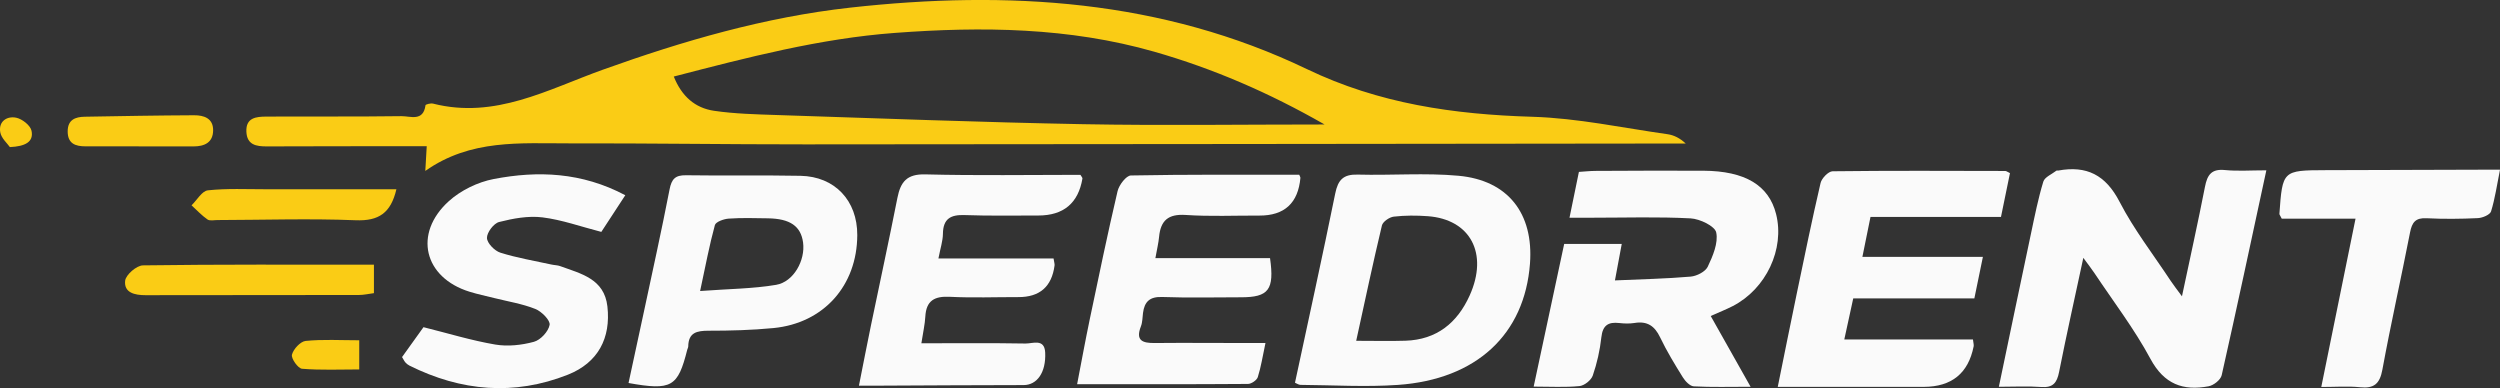 <?xml version="1.0" encoding="UTF-8"?>
<svg id="Layer_2" data-name="Layer 2" xmlns="http://www.w3.org/2000/svg" viewBox="0 0 1541.43 239.32">
  <rect x="0" y="0" width="1541.43" height="239.32" fill="#333333" stroke="none"/>
  <defs>
    <style>
      .cls-1 {
        fill: #fafafa;
      }

      .cls-2 {
        fill: #facc15;
      }
    </style>
  </defs>
  <g id="Layer_1-2" data-name="Layer 1">
    <g>
      <g>
        <path class="cls-1" d="M1397.37,105c-9.37,43.43-18.19,84.95-27.54,126.36-.63,2.81-4.94,6.22-8.02,6.8-15.77,2.96-27.47-1.23-35.91-16.92-9.94-18.48-22.88-35.36-34.56-52.9-1.84-2.77-3.92-5.38-6.82-9.35-5.29,24.68-10.41,47.51-14.96,70.45-1.32,6.65-3.78,9.7-10.97,9.17-8.32-.61-16.73-.14-26.15-.14,6.77-32.33,13.26-63.54,19.87-94.73,2.26-10.64,4.37-21.36,7.54-31.74,.86-2.83,5.28-4.59,8.1-6.79,.22-.17,.7,.03,1.04-.04,17.54-3.24,29.29,2.66,37.87,19.24,8.82,17.07,20.8,32.51,31.44,48.63,1.82,2.76,3.89,5.35,7.04,9.66,5.06-23.88,9.9-45.67,14.19-67.58,1.42-7.27,3.98-11.1,12.25-10.28,7.93,.79,15.99,.17,25.61,.17Z"/>
        <path class="cls-1" d="M999.92,150.41c-1.39,7.43-2.59,13.91-4.19,22.48,16.22-.72,31.5-1.03,46.69-2.34,3.78-.33,9.07-3.03,10.54-6.13,3.12-6.57,6.55-14.59,5.22-21.07-.81-3.95-10.12-8.41-15.81-8.71-19.99-1.06-40.07-.41-60.11-.41-4.46,0-8.91,0-14.55,0,2.1-10.23,3.85-18.74,5.8-28.24,3.43-.22,6.83-.6,10.23-.62,22.15-.09,44.31-.24,66.46-.11,25.82,.15,40.43,8.98,44.9,26.76,5.41,21.52-6.16,46.14-26.77,56.72-4.03,2.07-8.27,3.73-13.55,6.09,7.9,14.02,15.69,27.84,24.59,43.64-12.96,0-24.02,.33-35.03-.26-2.37-.13-5.23-3.13-6.72-5.52-5.01-8.04-9.97-16.19-14.05-24.72-3.36-7.03-7.94-10.1-15.68-8.85-3.09,.5-6.35,.41-9.47,.05-6.81-.79-10.25,1.38-11.07,8.8-.87,7.98-2.68,16-5.29,23.58-.99,2.87-5.19,6.21-8.21,6.5-8.93,.86-18,.31-28.23,.31,6.46-30.21,12.6-58.91,18.81-87.95h35.49Z"/>
        <path class="cls-1" d="M1142.65,184.01c-1.95,8.94-3.58,16.43-5.51,25.3h79.33c.25,2.24,.61,3.29,.43,4.23q-4.95,24.93-30.75,24.99c-29.47,.04-58.93,0-90.04,0,4.1-20.15,7.86-38.97,11.77-57.75,4.72-22.68,9.37-45.37,14.63-67.93,.69-2.94,4.82-7.21,7.41-7.25,35.49-.44,71-.25,106.5-.18,.62,0,1.24,.55,2.87,1.31-1.74,8.5-3.54,17.24-5.55,27.04h-80.45c-1.73,8.54-3.24,15.99-4.99,24.59h74.3c-1.85,9.01-3.46,16.83-5.27,25.63h-74.66Z"/>
        <path class="cls-1" d="M798.45,235.98c8.42-39.28,16.94-77.92,24.82-116.7,1.72-8.46,5.04-11.87,13.87-11.63,20.68,.57,41.51-1.16,62.04,.71,30.71,2.79,46.48,23.35,44.16,54.18-3.28,43.55-32.93,71.4-81.43,74.78-19.9,1.39-39.99,.13-60-.02-1.21,0-2.42-.9-3.45-1.31Zm37.74-25.85c11.61,0,20.99,.25,30.35-.05,19.28-.61,32.02-11.01,39.65-27.98,11.6-25.82,.43-46.83-25.82-48.8-6.97-.52-14.07-.53-21,.27-2.7,.31-6.76,3.1-7.32,5.44-5.5,23.01-10.39,46.17-15.86,71.12Z"/>
        <path class="cls-1" d="M568.07,211.65c22.83,0,43.53-.2,64.22,.16,4.43,.08,11.71-3.28,12.14,5.53,.59,12.31-5.02,20.09-13.31,20.09-29.19,.02-58.38,.22-87.57,.35-4.11,.02-8.22,0-13.95,0,2.71-13.63,5-25.53,7.46-37.4,5.4-26.1,11.08-52.15,16.24-78.3,1.95-9.87,5.75-14.86,17.22-14.56,31.95,.82,63.94,.28,95.63,.28,.65,1.14,1.34,1.78,1.25,2.28q-3.86,22.79-27.22,22.8c-15.13,0-30.27,.27-45.38-.27-8.66-.31-13.31,2.23-13.42,11.56-.05,4.43-1.56,8.85-2.77,15.18,12.87,0,24.68,0,36.49,0s23.03,0,34.49,0c.35,2.34,.75,3.38,.62,4.35q-2.58,19.56-22.32,19.48c-14.07-.03-28.18,.54-42.21-.18-9.44-.48-14.61,2.28-15.15,12.2-.26,4.79-1.38,9.53-2.43,16.43Z"/>
        <path class="cls-1" d="M780.25,211.5c-1.76,8.26-2.75,14.8-4.73,21.02-.61,1.91-3.94,4.18-6.05,4.2-34.74,.26-69.48,.18-105.35,.18,2.62-13.52,5.02-26.77,7.77-39.93,5.53-26.41,11.02-52.83,17.17-79.1,.89-3.8,5.32-9.63,8.21-9.68,34.72-.67,69.45-.44,103.81-.44,.49,1.24,.75,1.56,.72,1.85q-2.07,23.42-25.37,23.32c-15.12-.06-30.29,.64-45.35-.38-10.79-.73-15.48,3.43-16.43,13.57-.35,3.76-1.28,7.47-2.27,13.04h70.69c2.78,19.58-.9,24.14-17.89,24.15-16.18,.01-32.37,.41-48.53-.18-7.69-.28-10.99,2.82-11.9,9.83-.36,2.78-.3,5.75-1.3,8.29-3.44,8.82,1.06,10.33,8.49,10.26,18.28-.17,36.57-.02,54.86,0,4.06,0,8.13,0,13.43,0Z"/>
        <path class="cls-1" d="M387.54,236.15c3.2-14.81,6.3-29.06,9.34-43.32,5.4-25.33,11.02-50.62,15.96-76.05,1.25-6.42,3.51-8.82,10.13-8.72,23.52,.36,47.06-.12,70.57,.34,21.23,.41,35.11,15.3,35.03,36.56-.11,31.14-20.73,54.33-51.69,57.32-13.25,1.28-26.63,1.64-39.95,1.63-7.29,0-12.46,1.12-12.58,9.69,0,.67-.44,1.33-.61,2.01-5.78,22.98-9.58,25.32-36.21,20.54Zm44.14-56.72c17.88-1.33,32.58-1.38,46.87-3.81,10.81-1.84,18.07-15.14,16.61-26.07-1.35-10.1-7.98-14.74-21.71-14.94-8.05-.12-16.14-.38-24.16,.18-3.02,.21-7.96,1.98-8.51,3.99-3.37,12.31-5.72,24.9-9.11,40.65Z"/>
        <path class="cls-1" d="M247.91,220.13c4.52-6.3,9.17-12.78,13.2-18.4,15.3,3.82,29.61,8.22,44.25,10.71,7.69,1.31,16.26,.37,23.84-1.69,4.09-1.11,8.94-6.37,9.68-10.44,.5-2.76-4.92-8.27-8.79-9.81-8.08-3.21-16.87-4.6-25.38-6.74-5.09-1.28-10.25-2.35-15.26-3.91-28.06-8.71-34.75-35.83-12.77-55.77,7.4-6.71,17.89-11.81,27.73-13.7,27.21-5.23,54.26-4.24,81.13,9.99-5.47,8.38-10.33,15.81-14.78,22.61-12.66-3.26-24.32-7.48-36.32-8.96-8.71-1.07-18.07,.66-26.71,2.86-3.32,.84-7.55,6.46-7.48,9.83,.06,3.18,4.69,7.95,8.23,9.07,10.31,3.25,21.09,5.03,31.7,7.36,1.71,.38,3.55,.34,5.17,.93,12.78,4.68,27.23,7.77,29.16,24.85,2.21,19.53-5.76,34.72-24.36,42.1-33.14,13.13-65.95,10.23-97.72-5.62-.92-.46-1.77-1.16-2.46-1.92-.68-.76-1.11-1.75-2.09-3.35Z"/>
        <path class="cls-1" d="M1406.87,134.84c-1.16-2.29-1.48-2.61-1.46-2.91,1.9-26.79,2.02-26.92,28.4-27.01,31.65-.11,63.29-.2,94.94-.29,3.78-.01,7.55,0,12.68,0-1.92,9.53-3.07,17.83-5.52,25.71-.65,2.08-5.25,4.01-8.12,4.15-10.53,.5-21.11,.61-31.63,.07-6.82-.35-8.98,2.52-10.19,8.74-5.51,28.25-11.86,56.35-17.07,84.66-1.63,8.86-5.27,11.69-13.9,10.79-7.26-.75-14.65-.16-23.77-.16,7.11-34.92,13.99-68.69,21.12-103.75h-45.49Z"/>
      </g>
      <g>
        <path class="cls-2" d="M262.23,105.4c.37-6.49,.59-10.25,.88-15.27-4.47,0-8.25,0-12.02,0-28.85,.04-57.7,.03-86.54,.14-6.56,.03-12.27-.91-12.64-9.06-.39-8.72,6.1-9.28,12.24-9.32,27.79-.16,55.59,.11,83.37-.27,5.39-.07,13.46,3.55,14.83-6.71,.08-.57,3.22-1.39,4.66-1.02,38.17,9.72,70.84-8.76,104.51-20.85,49.71-17.85,100.08-32.48,152.78-38.34,97.06-10.78,192.11-5.03,281.59,37.95,44.31,21.29,90.55,27.92,138.88,29.35,27.9,.83,55.65,6.84,83.44,10.76,3.94,.56,7.68,2.48,11.17,5.75-6.81,0-13.62,0-20.43,0-174.14,.18-348.29,.43-522.43,.51-48.52,.02-97.03-.73-145.55-.62-30.05,.07-60.77-2.75-88.73,16.99Zm554.47-28.65c-34.35-19.65-68.7-34.47-104.91-44.84-52.54-15.04-106.27-15.64-160.18-11.61-46.04,3.44-90.53,15.05-136.17,26.89,4.87,12.23,13.16,19.41,24.81,21.12,12.75,1.87,25.77,2.18,38.7,2.61,62.94,2.05,125.88,4.47,188.85,5.65,48.83,.91,97.68,.18,148.91,.18Z"/>
        <path class="cls-2" d="M230.56,163.2v17.55c-3.14,.4-6.17,1.12-9.2,1.13-43.89,.09-87.78,.09-131.67,.12-6.47,0-13.38-1.44-12.52-8.94,.42-3.66,7.07-9.39,10.97-9.44,47.02-.66,94.05-.42,142.42-.42Z"/>
        <path class="cls-2" d="M244.41,116.68c-3.43,14.72-10.96,19.69-25.1,19.12-28.35-1.14-56.78-.19-85.18-.12-2.1,0-4.75,.65-6.2-.36-3.57-2.48-6.59-5.76-9.83-8.72,3.35-3.23,6.43-8.86,10.08-9.25,11.8-1.26,23.81-.65,35.73-.66,26.64-.03,53.28-.01,80.49-.01Z"/>
        <path class="cls-2" d="M85.53,90.21c-10.9,0-21.8-.04-32.7,.02-6.4,.03-11.15-1.7-11.1-9.33,.05-7.11,4.74-8.83,10.53-8.93,22.48-.4,44.97-.8,67.45-.9,5.96-.03,11.73,1.81,11.7,9.23-.03,7.62-5.35,9.98-12.13,9.98-11.25,0-22.5,0-33.76,0v-.07Z"/>
        <path class="cls-2" d="M221.5,209.8v17.99c-11.93,0-23.66,.53-35.26-.42-2.48-.2-6.82-6.32-6.23-8.68,.87-3.45,5.22-8.16,8.46-8.49,10.69-1.07,21.55-.4,33.02-.4Z"/>
        <path class="cls-2" d="M6.08,90.68c-1.5-2.2-5.29-5.43-5.93-9.19-1.12-6.63,4.12-10.07,9.8-8.92,3.7,.75,8.79,4.73,9.49,8.06,1.44,6.87-3.91,9.64-13.36,10.06Z"/>
      </g>
    </g>
  </g>
</svg>